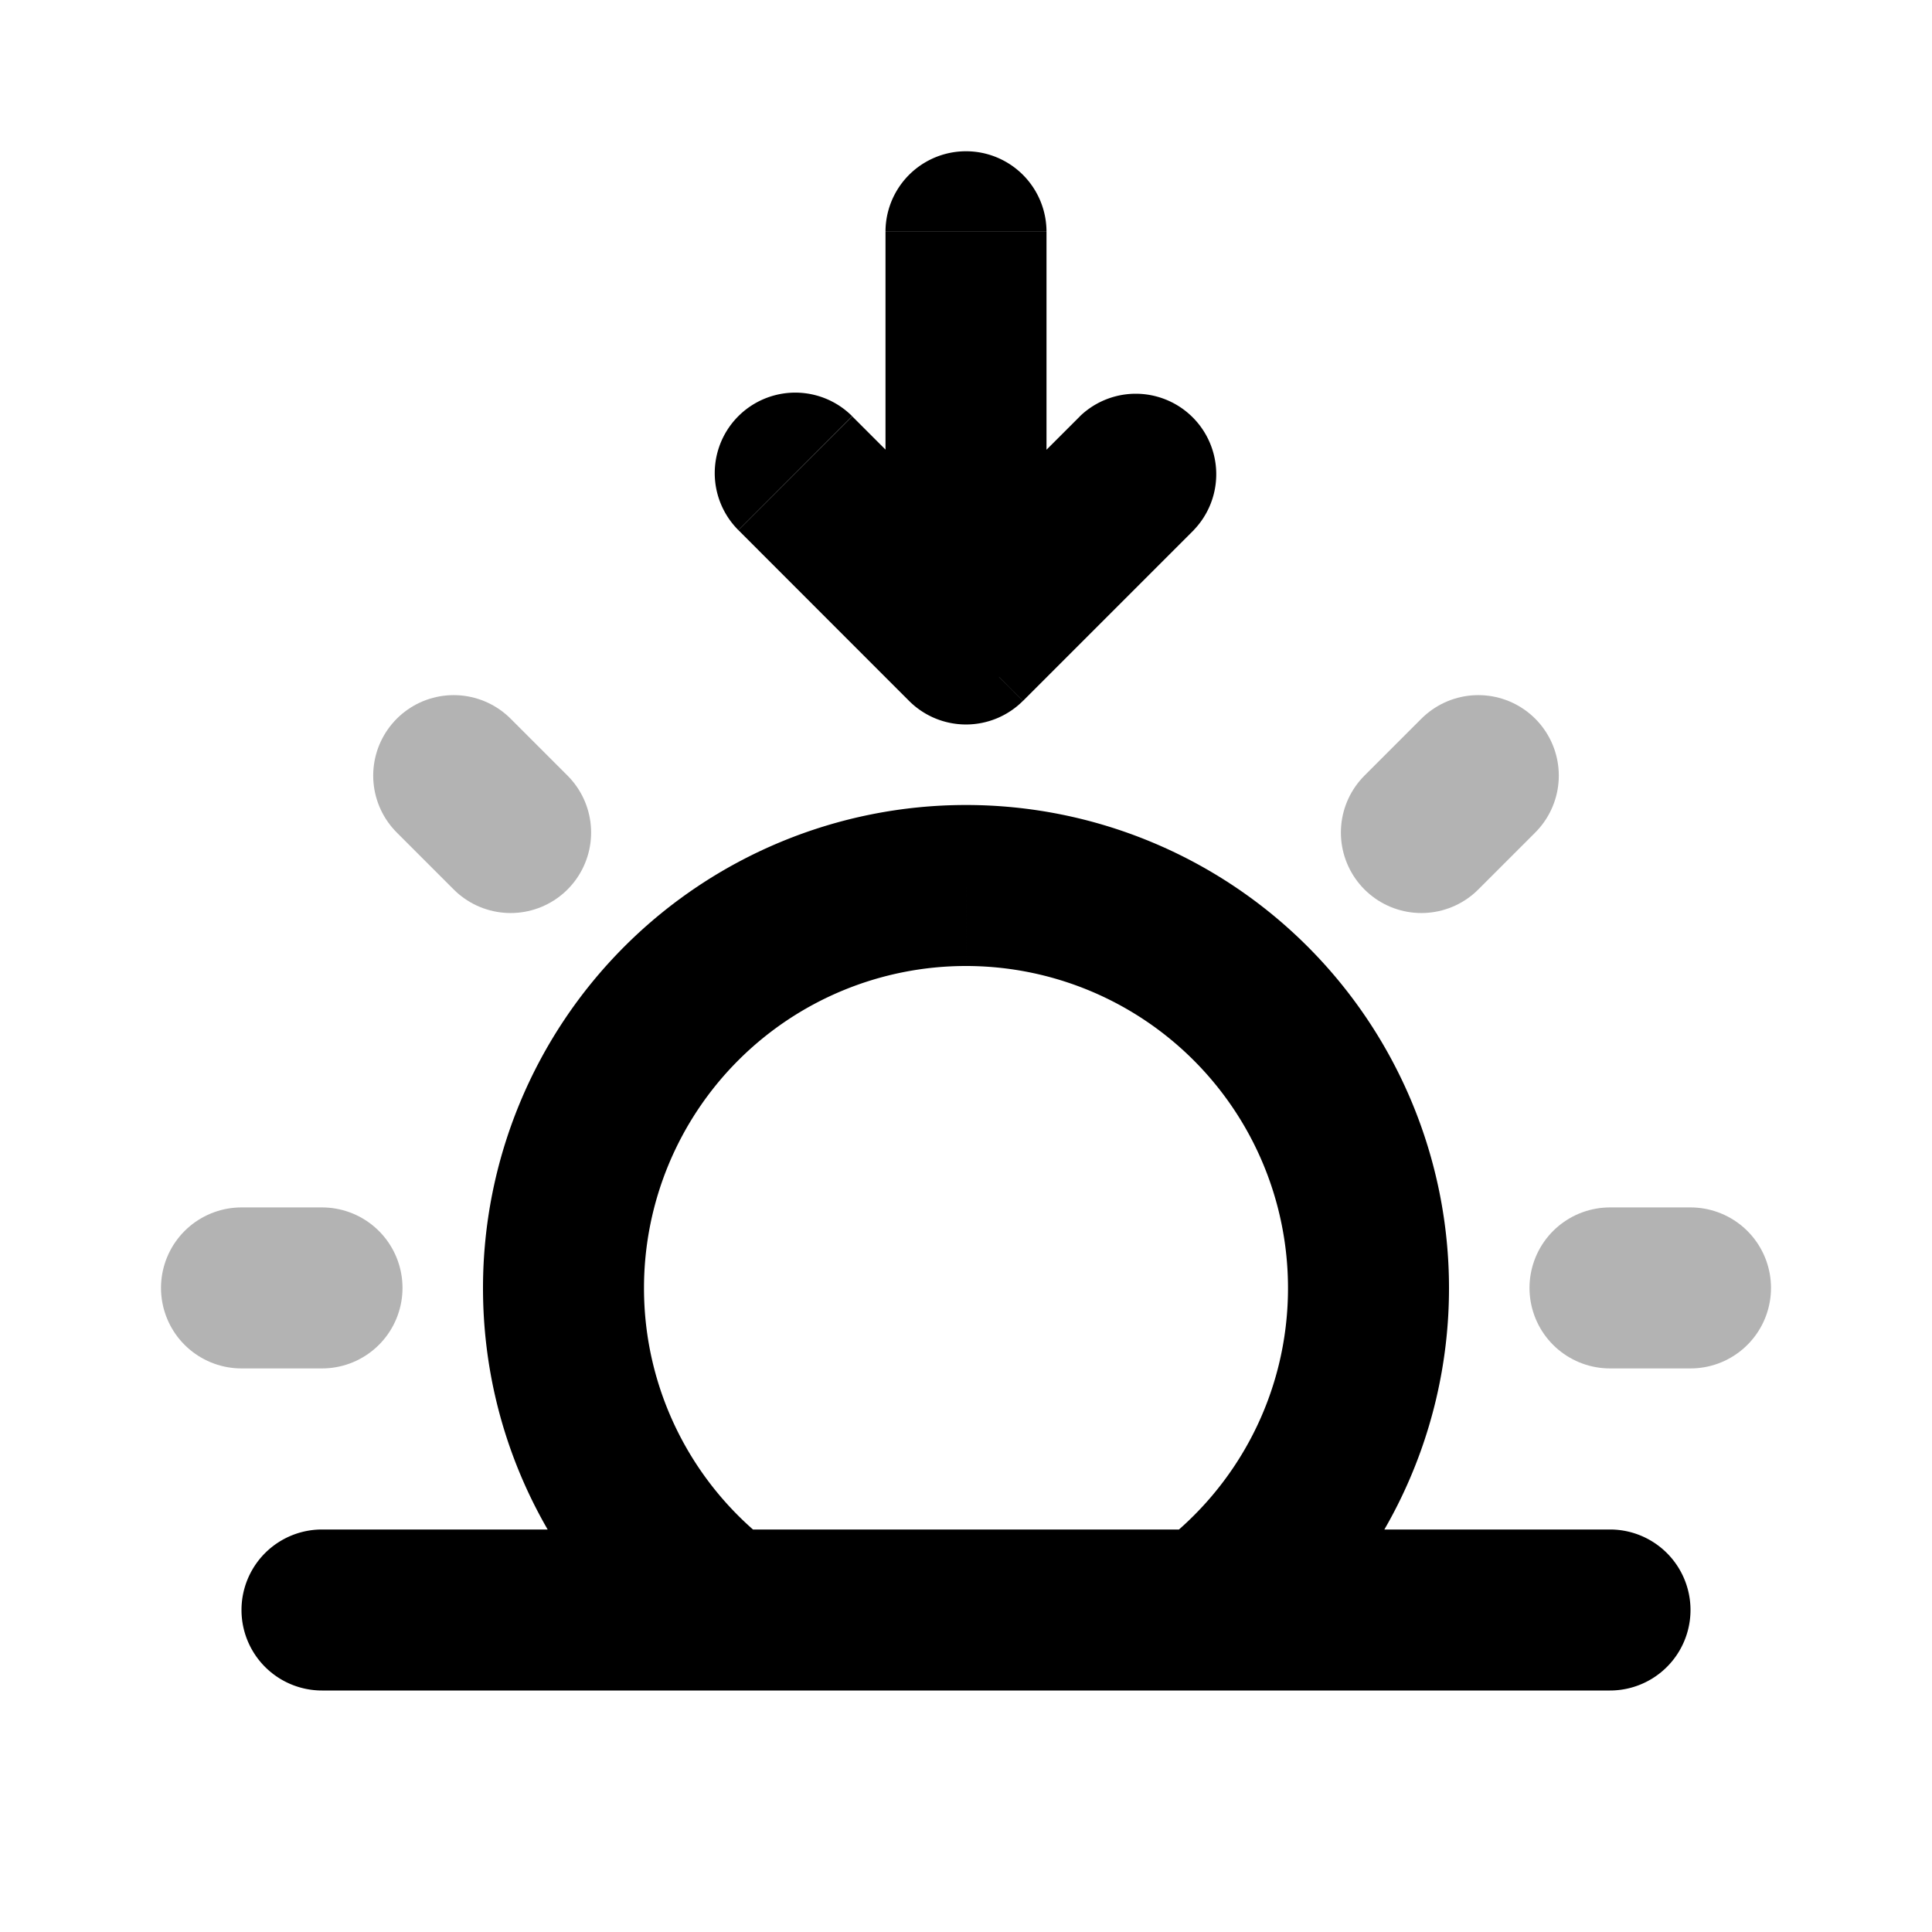 <svg xmlns="http://www.w3.org/2000/svg" width="24" height="24" viewBox="0 0 24 24" fill="none">
    <path stroke="currentColor" stroke-linecap="round" stroke-width="2" d="m17.657 10.342.707-.707M20 15.999h1m-17 0H3m3.343-5.657-.707-.707" opacity=".3"/>
    <path fill="currentColor" d="M4 19a1 1 0 1 0 0 2zm16 2a1 1 0 1 0 0-2zM10.586 5.17a1 1 0 0 0-1.414 1.415zM12 8l-.707.707a1 1 0 0 0 1.414 0zm2.828-1.414a1 1 0 0 0-1.414-1.414zM11 7.499a1 1 0 1 0 2 0zm2-4.62a1 1 0 1 0-2 0zM4 21h16v-2H4zm4-5a4 4 0 0 1 4-4v-2a6 6 0 0 0-6 6zm4-4a4 4 0 0 1 4 4h2a6 6 0 0 0-6-6zm4 4c0 1.308-.627 2.47-1.6 3.2l1.2 1.6A5.992 5.992 0 0 0 18 16zm-6.4 3.2A3.992 3.992 0 0 1 8 16H6c0 1.964.945 3.707 2.4 4.8zM9.173 6.586l2.12 2.121 1.415-1.414-2.121-2.121zm3.535 2.121 2.121-2.121-1.414-1.414-2.121 2.12zM13 7.5v-4.62h-2v4.62z"/>
</svg>